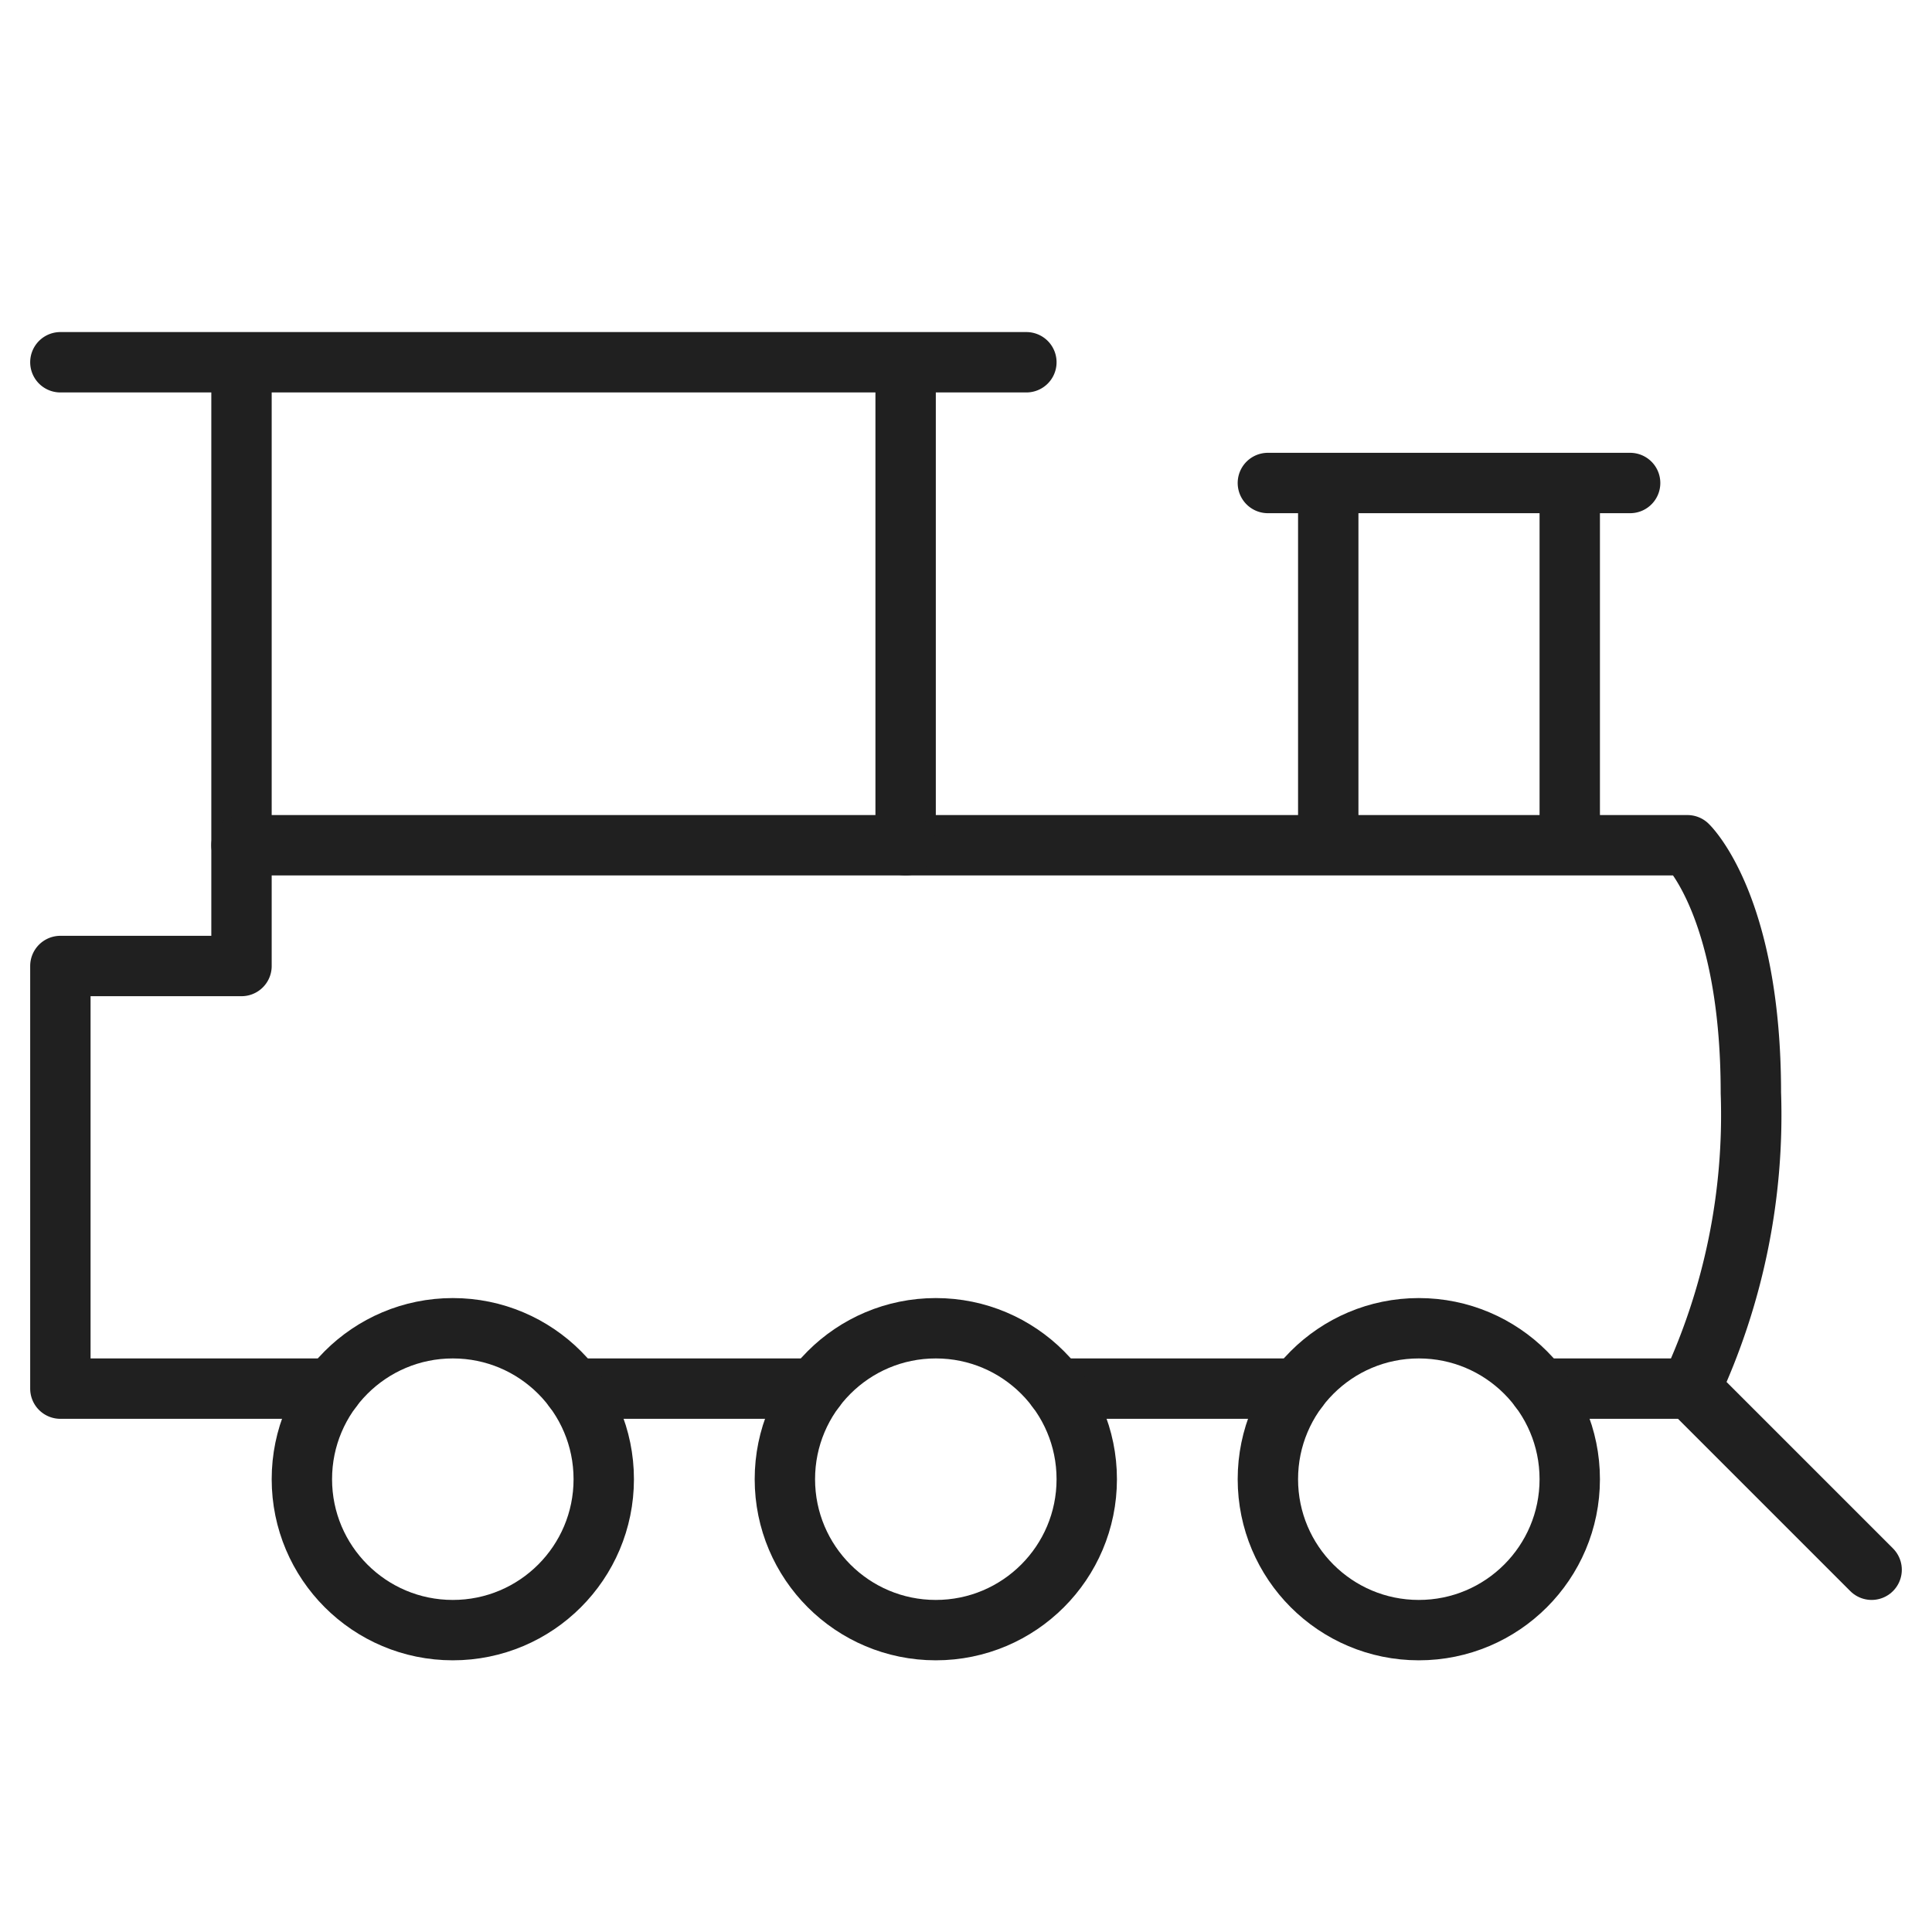 <svg xmlns="http://www.w3.org/2000/svg" viewBox="0 0 64 64" aria-labelledby="title" aria-describedby="desc"><path data-name="layer1" fill="none" stroke="#202020" stroke-linecap="round" stroke-linejoin="round" stroke-width="2" d="M54 16H42M11 46H2V32h6V12m19 34h-8m24 0h-8m-5-34v16h25.9s2.1 2 2.1 8.2a21.4 21.4 0 0 1-2 9.8h-5M34 12H2m50 4v12m-8-12v12"/><circle data-name="layer2" cx="15" cy="49" r="5" fill="none" stroke="#202020" stroke-linecap="round" stroke-linejoin="round" stroke-width="2"/><circle data-name="layer2" cx="31" cy="49" r="5" fill="none" stroke="#202020" stroke-linecap="round" stroke-linejoin="round" stroke-width="2"/><circle data-name="layer2" cx="47" cy="49" r="5" fill="none" stroke="#202020" stroke-linecap="round" stroke-linejoin="round" stroke-width="2"/><path data-name="layer1" fill="none" stroke="#202020" stroke-linecap="round" stroke-linejoin="round" stroke-width="2" d="M56 46l6 6M30 28H8"/></svg>